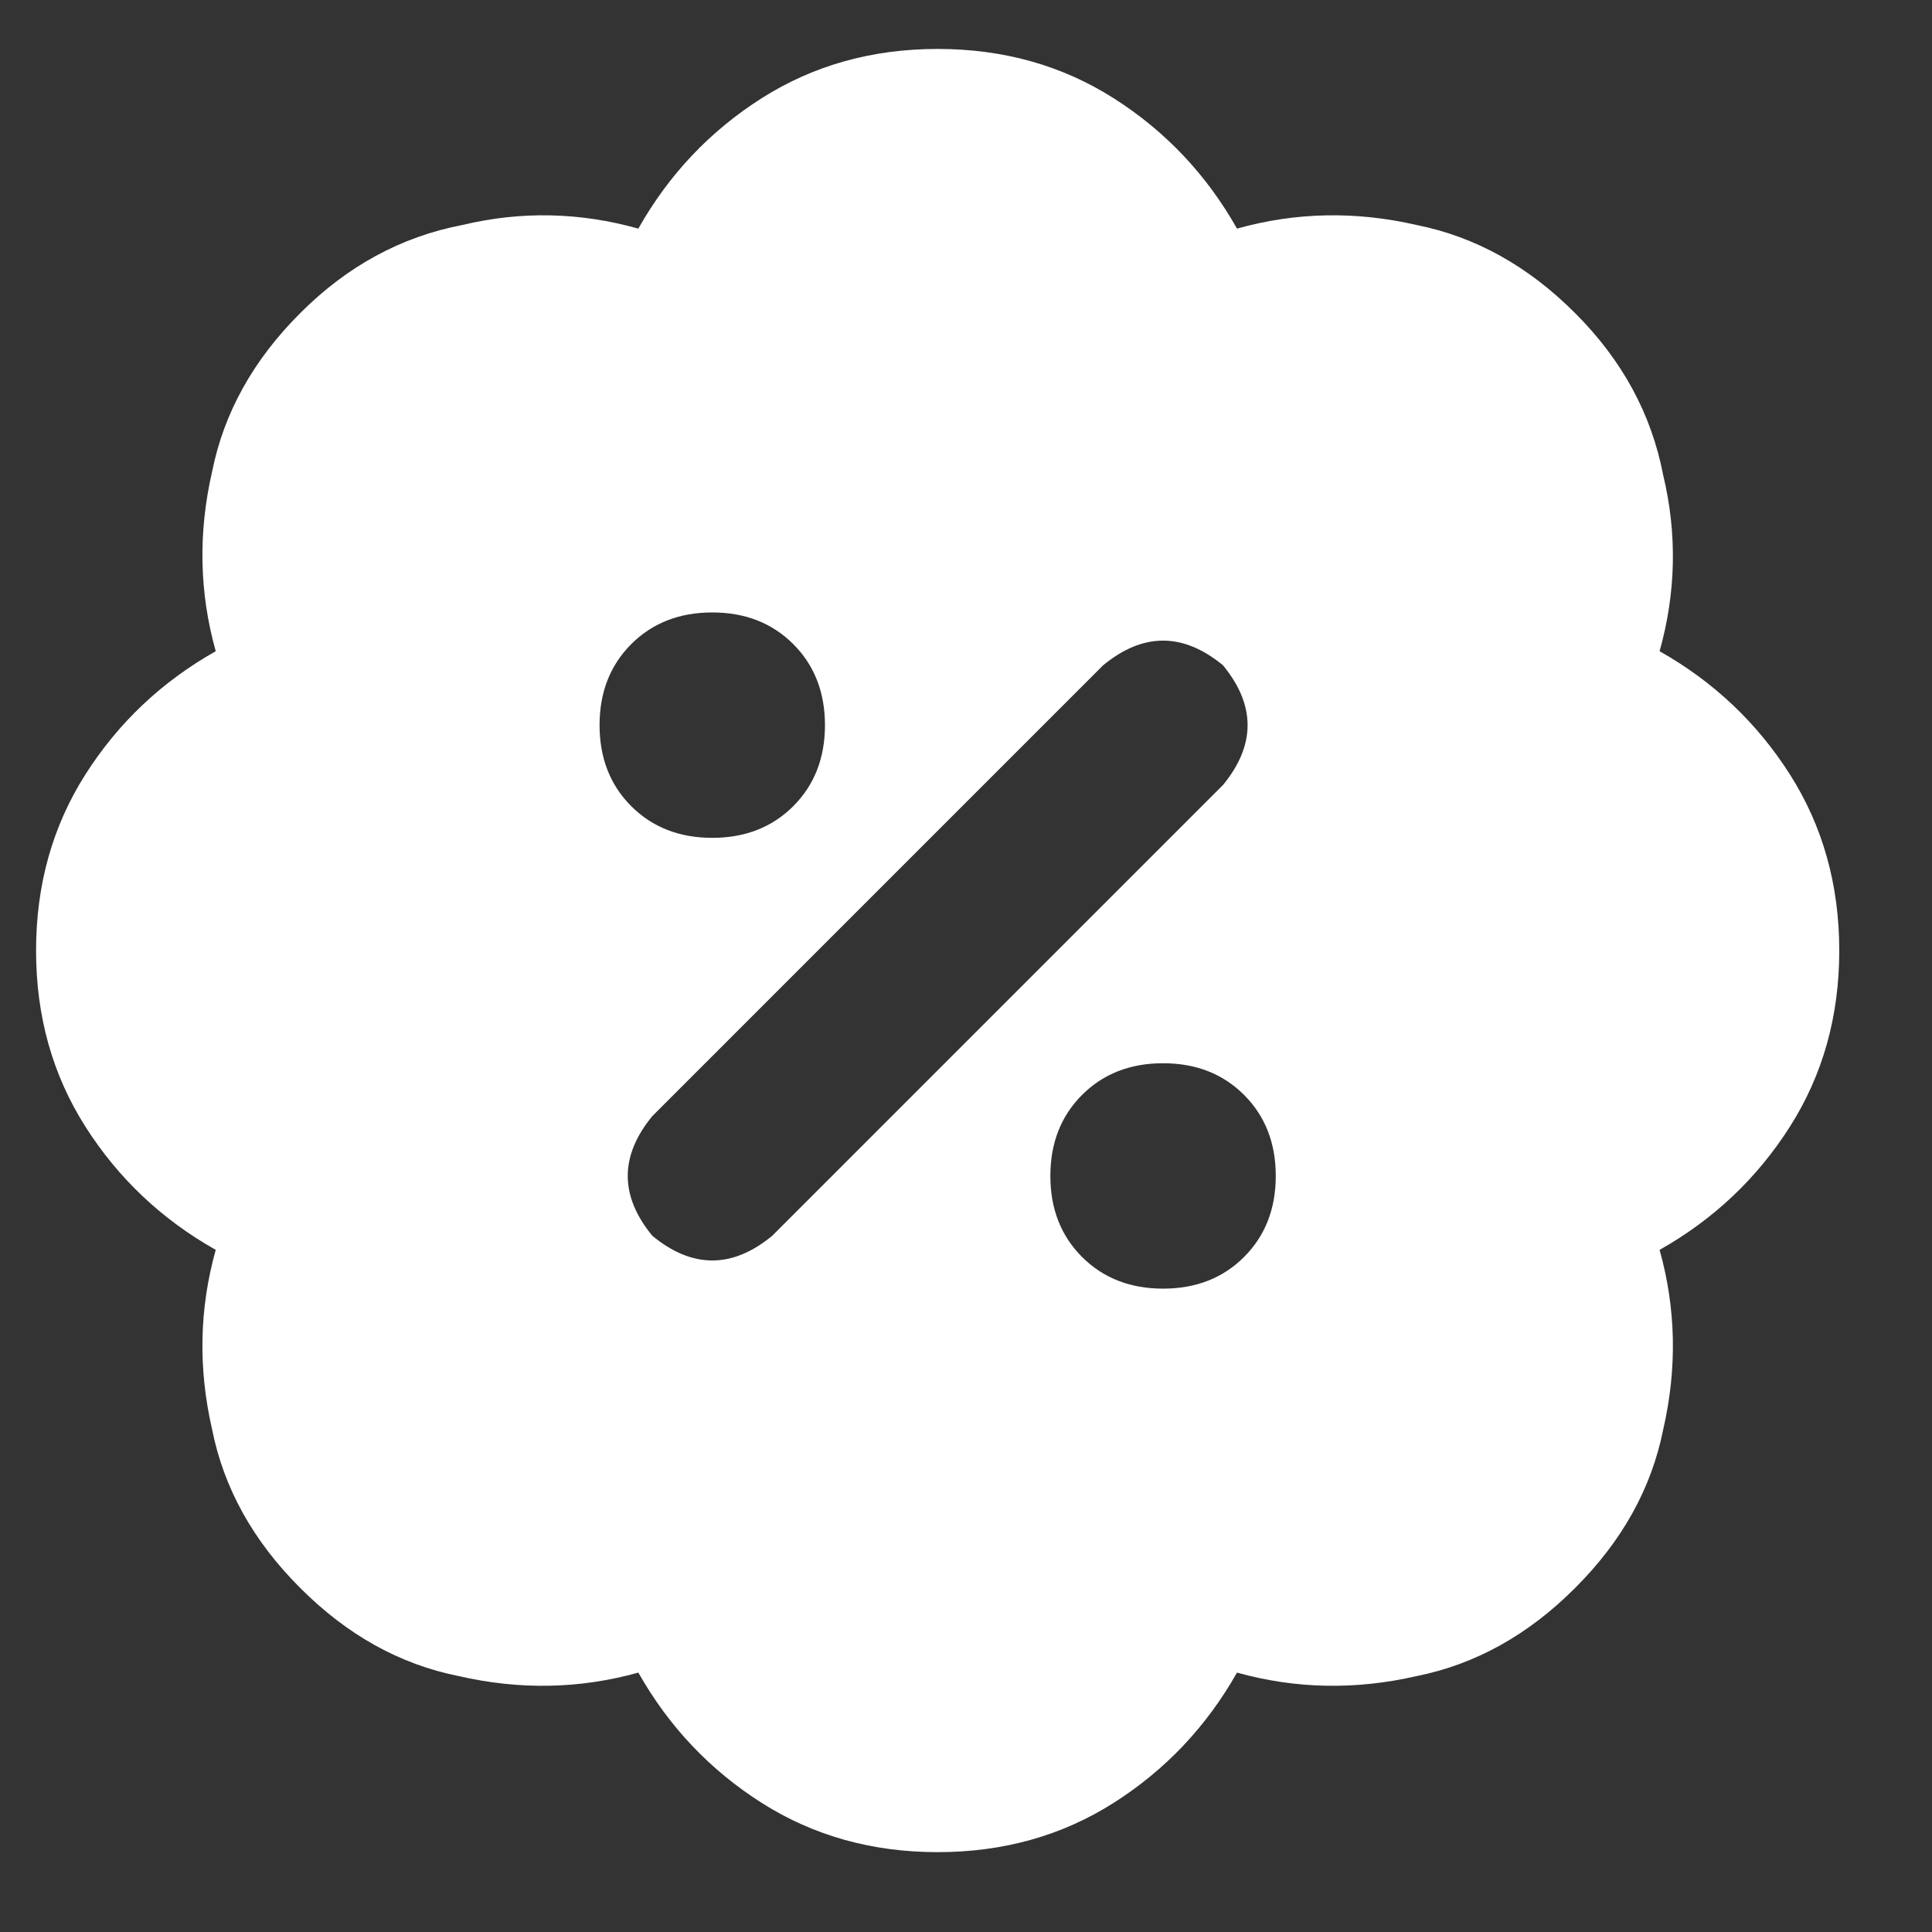 <svg width="15" height="15" viewBox="0 0 15 15" fill="none" xmlns="http://www.w3.org/2000/svg">
<rect x="0" y="0" width="15" height="15" fill="#333333" stroke="none"/>
<g clip-path="url(#clip0_5_688)">
<path d="M7.28 0.38C7.79 0.38 8.246 0.508 8.647 0.763C9.048 1.018 9.367 1.355 9.604 1.775C10.06 1.647 10.525 1.638 10.999 1.747C11.454 1.838 11.865 2.066 12.229 2.431C12.594 2.795 12.822 3.215 12.913 3.689C13.022 4.144 13.013 4.6 12.885 5.056C13.305 5.293 13.642 5.612 13.897 6.013C14.152 6.414 14.28 6.87 14.28 7.38C14.28 7.891 14.152 8.346 13.897 8.747C13.642 9.148 13.305 9.467 12.885 9.704C13.013 10.16 13.022 10.625 12.913 11.099C12.822 11.555 12.594 11.965 12.229 12.329C11.865 12.694 11.454 12.922 10.999 13.013C10.525 13.122 10.06 13.113 9.604 12.986C9.367 13.405 9.048 13.742 8.647 13.997C8.246 14.252 7.79 14.38 7.28 14.38C6.77 14.38 6.314 14.252 5.913 13.997C5.512 13.742 5.193 13.405 4.956 12.986C4.5 13.113 4.035 13.122 3.561 13.013C3.105 12.922 2.695 12.694 2.331 12.329C1.966 11.965 1.738 11.555 1.647 11.099C1.538 10.625 1.547 10.16 1.675 9.704C1.255 9.467 0.918 9.148 0.663 8.747C0.408 8.346 0.28 7.891 0.28 7.38C0.28 6.87 0.408 6.414 0.663 6.013C0.918 5.612 1.255 5.293 1.675 5.056C1.547 4.6 1.538 4.135 1.647 3.661C1.738 3.206 1.966 2.795 2.331 2.431C2.695 2.066 3.115 1.838 3.589 1.747C4.044 1.638 4.5 1.647 4.956 1.775C5.193 1.355 5.512 1.018 5.913 0.763C6.314 0.508 6.77 0.38 7.28 0.38ZM5.53 6.505C5.785 6.505 5.995 6.423 6.159 6.259C6.323 6.095 6.405 5.885 6.405 5.63C6.405 5.375 6.323 5.165 6.159 5.001C5.995 4.837 5.785 4.755 5.53 4.755C5.275 4.755 5.065 4.837 4.901 5.001C4.737 5.165 4.655 5.375 4.655 5.63C4.655 5.885 4.737 6.095 4.901 6.259C5.065 6.423 5.275 6.505 5.53 6.505ZM9.905 9.13C9.905 8.875 9.823 8.665 9.659 8.501C9.495 8.337 9.285 8.255 9.03 8.255C8.775 8.255 8.565 8.337 8.401 8.501C8.237 8.665 8.155 8.875 8.155 9.13C8.155 9.385 8.237 9.595 8.401 9.759C8.565 9.923 8.775 10.005 9.03 10.005C9.285 10.005 9.495 9.923 9.659 9.759C9.823 9.595 9.905 9.385 9.905 9.13ZM9.495 6.095C9.75 5.785 9.75 5.475 9.495 5.165C9.185 4.91 8.875 4.91 8.565 5.165L5.065 8.665C4.81 8.975 4.81 9.285 5.065 9.595C5.375 9.85 5.685 9.85 5.995 9.595L9.495 6.095Z" fill="white"/>
</g>
<defs>
<clipPath id="clip0_5_688">
<rect width="14" height="14" fill="white" transform="matrix(1 0 0 -1 0.28 14.38)"/>
</clipPath>
</defs>
</svg>
